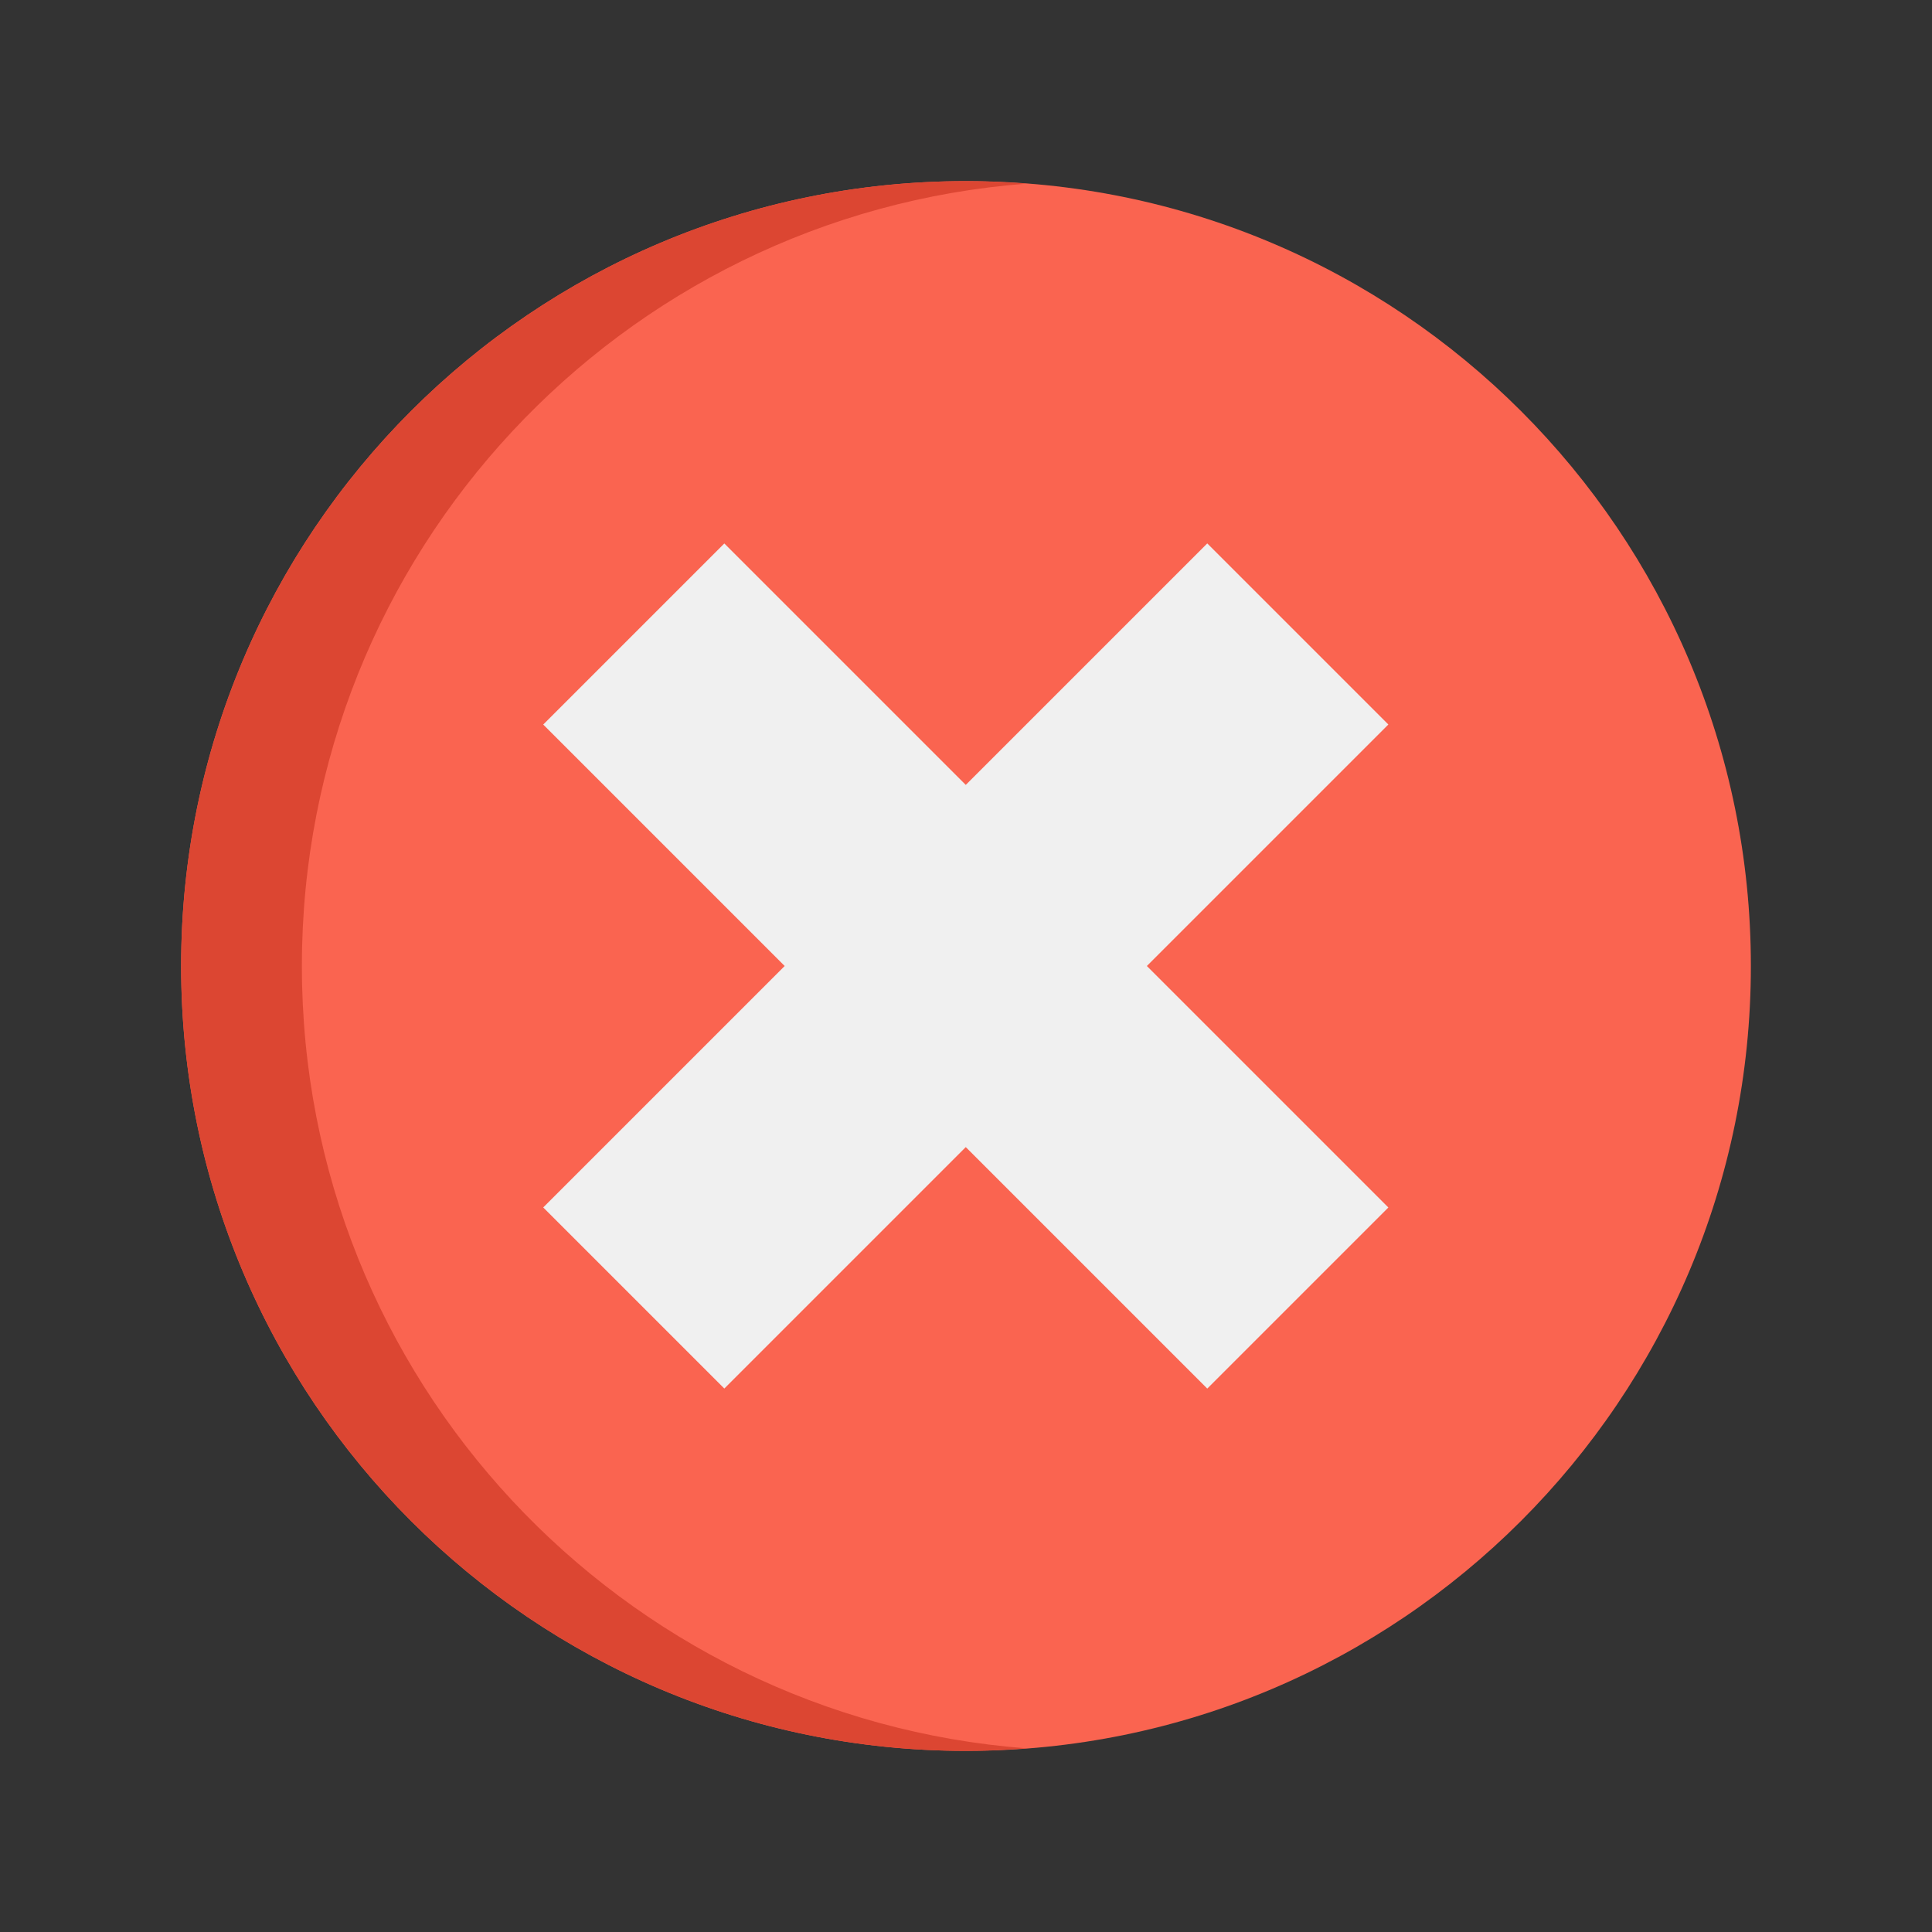 <!-- icon666.com - MILLIONS vector ICONS FREE --><svg enable-background="new 0 0 64 64" viewBox="0 0 64 64" xmlns="http://www.w3.org/2000/svg"><rect x="0" y="0" width="64" height="64" fill="#333333" stroke="none"/><g id="Icons"><g><g><path d="m32 58c-14.359 0-26-11.641-26-26 0-14.359 11.641-26 26-26 14.359 0 26 11.641 26 26 0 14.359-11.641 26-26 26z" fill="#fa6450"></path></g><g><path d="m10 32c0-13.686 10.576-24.894 24-25.916-.661-.05-1.326-.084-2-.084-14.359 0-26 11.641-26 26 0 14.359 11.641 26 26 26 .674 0 1.339-.034 2-.084-13.424-1.022-24-12.23-24-25.916z" fill="#dc4632"></path></g><g><g><path d="m16.444 27.757h31.113v8.485h-31.113z" fill="#f0f0f0" transform="matrix(.707 -.707 .707 .707 -13.255 32)"></path></g><g><path d="m27.757 16.444h8.485v31.113h-8.485z" fill="#f0f0f0" transform="matrix(.707 -.707 .707 .707 -13.255 32)"></path></g></g></g></g></svg>